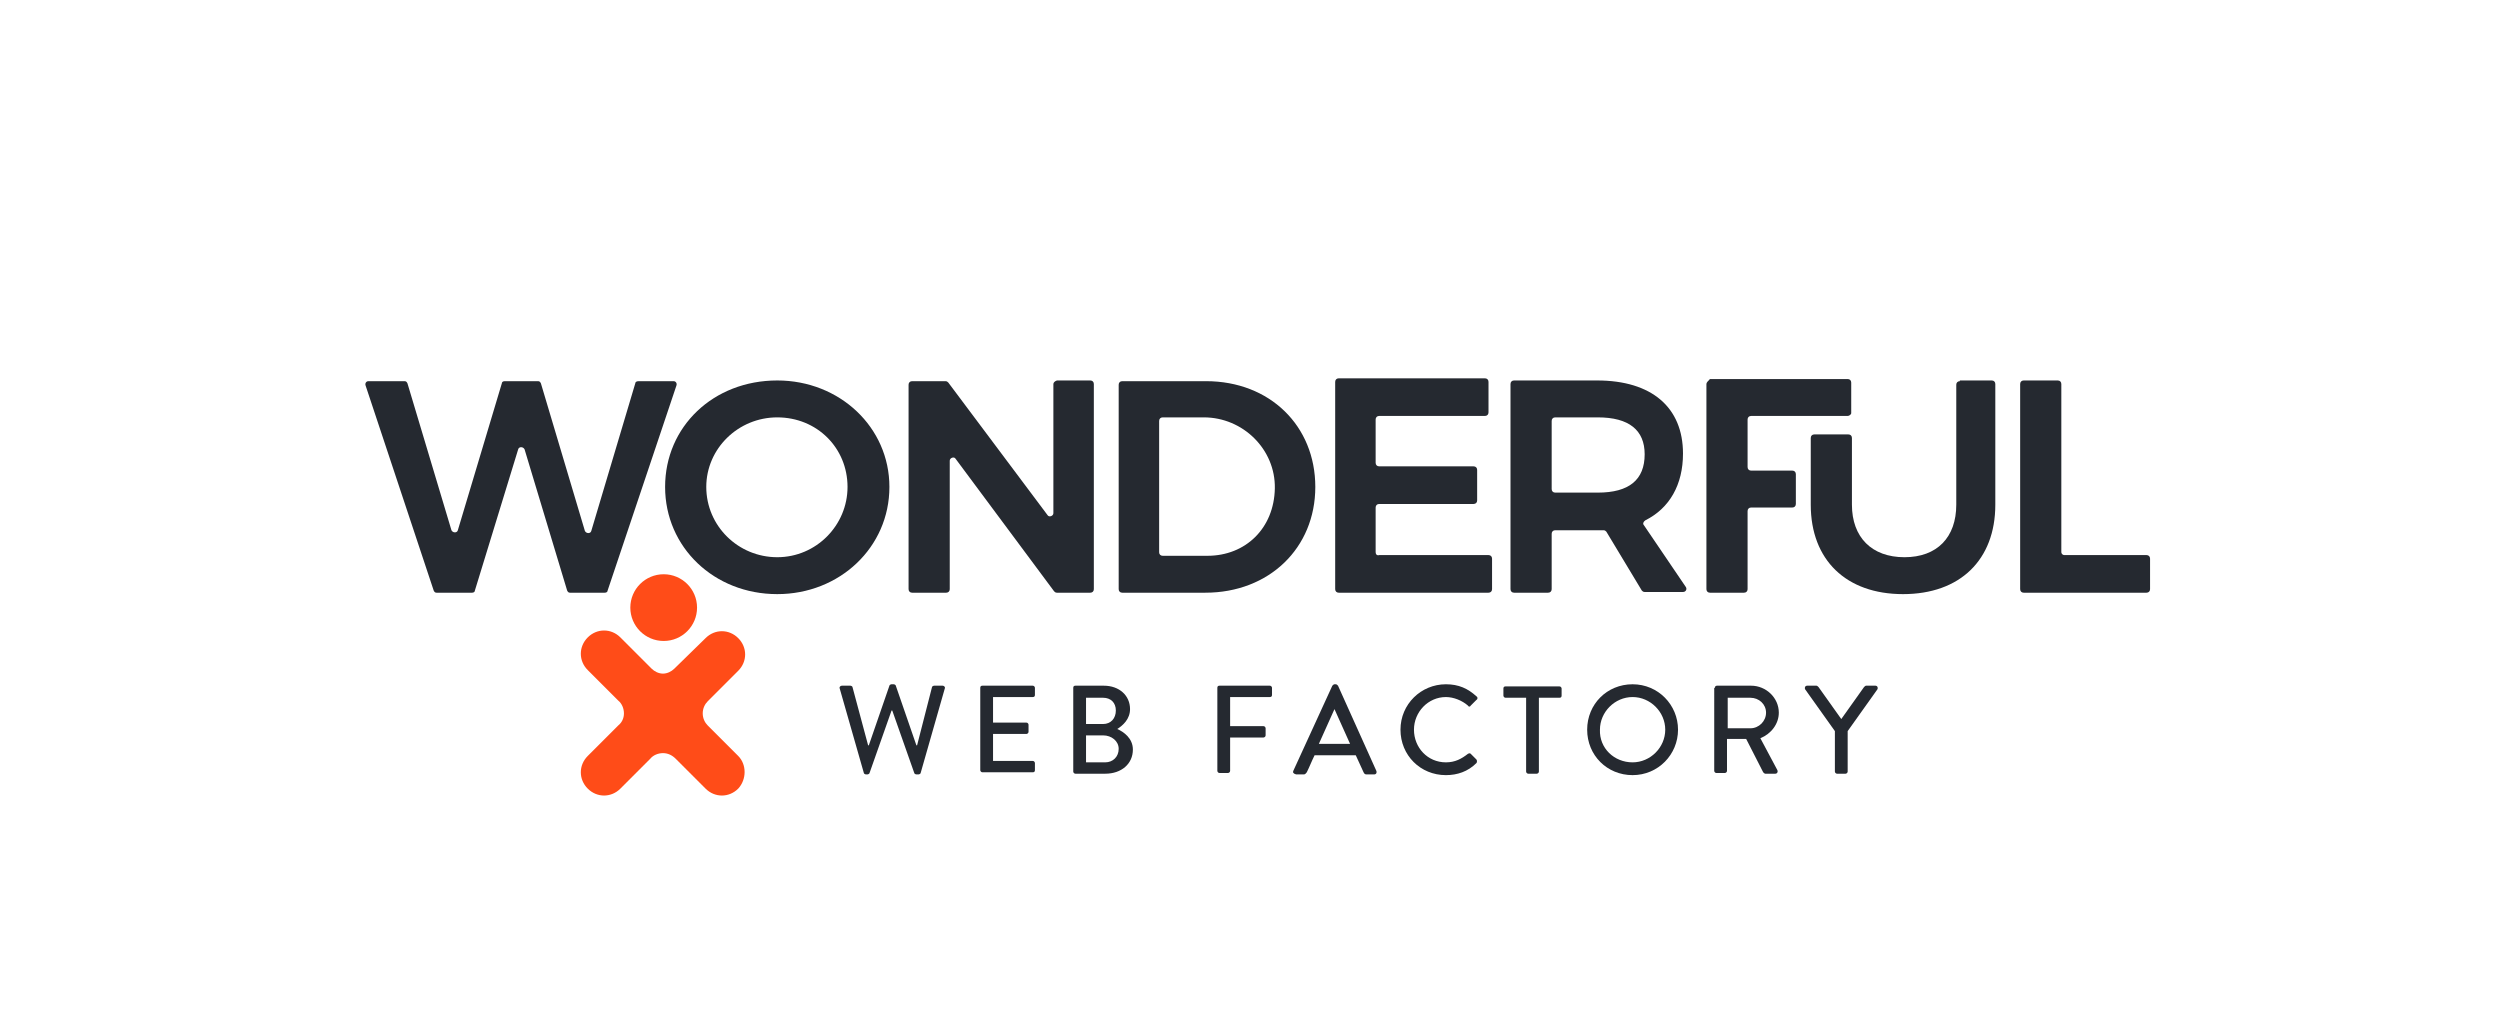 <svg version="1.1" id="wonderful" xmlns="http://www.w3.org/2000/svg" xmlns:xlink="http://www.w3.org/1999/xlink" x="0" y="0" viewBox="0 0 352.2 144.1" enable-background="new 0 0 352.2 144.1" xml:space="preserve"><circle fill="#FF4C18" cx="93.5" cy="85.6" r="4.7"/><path fill="#FF4C18" d="M104,106.5l-4.3-4.3v0c-0.4-0.4-0.7-1-0.7-1.7c0-0.7,0.3-1.3,0.7-1.7v0l4.3-4.3c1.3-1.3,1.3-3.3,0-4.6 c-1.3-1.3-3.3-1.3-4.6,0L95,94.2h0c-0.4,0.4-1,0.7-1.6,0.7c-0.6,0-1.2-0.3-1.6-0.7h0l-4.4-4.4c-1.3-1.3-3.3-1.3-4.6,0 c-1.3,1.3-1.3,3.3,0,4.6l4.3,4.3v0c0.5,0.4,0.8,1.1,0.8,1.8c0,0.7-0.3,1.3-0.8,1.7v0l-4.3,4.3c-1.3,1.3-1.3,3.3,0,4.6 c1.3,1.3,3.3,1.3,4.6,0l4.2-4.2h0c0.4-0.5,1.1-0.8,1.8-0.8c0.7,0,1.3,0.3,1.8,0.8h0l4.2,4.2c1.3,1.3,3.3,1.3,4.6,0 C105.2,109.8,105.2,107.7,104,106.5z"/><path fill="#252930" d="M89.5,54l-6.2,20.8c-0.1,0.4-0.7,0.4-0.9,0L76.2,54c-0.1-0.2-0.2-0.3-0.4-0.3l-4.7,0 c-0.2,0-0.4,0.1-0.4,0.3l-6.2,20.7c-0.1,0.4-0.7,0.4-0.9,0L57.4,54c-0.1-0.2-0.2-0.3-0.4-0.3h-5.1c-0.3,0-0.5,0.3-0.4,0.6l9.6,28.9 c0.1,0.2,0.2,0.3,0.4,0.3h5c0.2,0,0.4-0.1,0.4-0.3l6.1-19.9c0.1-0.4,0.7-0.4,0.9,0l6,19.9c0.1,0.2,0.2,0.3,0.4,0.3h4.9 c0.2,0,0.4-0.1,0.4-0.3l9.7-28.9c0.1-0.3-0.1-0.6-0.4-0.6h-4.9C89.7,53.7,89.5,53.8,89.5,54z"/><path fill="#252930" d="M109.5,53.6c-9,0-15.8,6.5-15.8,15c0,8.5,6.9,15.1,15.8,15.1c8.8,0,15.8-6.6,15.8-15.1 C125.3,60.2,118.3,53.6,109.5,53.6z M109.5,78.5c-5.5,0-10-4.4-10-9.9c0-5.4,4.5-9.8,10-9.8c5.6,0,9.9,4.3,9.9,9.8 C119.4,74,115,78.5,109.5,78.5z"/><path fill="#252930" d="M148.4,54.1v18.2c0,0.4-0.6,0.6-0.8,0.3l-14-18.7c-0.1-0.1-0.2-0.2-0.4-0.2h-4.7c-0.3,0-0.5,0.2-0.5,0.5V83 c0,0.3,0.2,0.5,0.5,0.5h4.8c0.3,0,0.5-0.2,0.5-0.5V64.9c0-0.4,0.6-0.6,0.8-0.3l13.9,18.7c0.1,0.1,0.2,0.2,0.4,0.2h4.7 c0.3,0,0.5-0.2,0.5-0.5V54.1c0-0.3-0.2-0.5-0.5-0.5h-4.7C148.6,53.7,148.4,53.9,148.4,54.1z"/><path fill="#252930" d="M169.9,53.7h-11.8c-0.3,0-0.5,0.2-0.5,0.5V83c0,0.3,0.2,0.5,0.5,0.5h11.7c9,0,15.5-6.3,15.5-14.9 C185.3,60,178.9,53.7,169.9,53.7z M170.1,78.3h-6.3c-0.3,0-0.5-0.2-0.5-0.5V59.3c0-0.3,0.2-0.5,0.5-0.5h5.8c5.5,0,10.1,4.5,10,10 C179.5,74.4,175.5,78.3,170.1,78.3z"/><path fill="#252930" d="M193.8,77.8v-6.3c0-0.3,0.2-0.5,0.5-0.5h13.3c0.3,0,0.5-0.2,0.5-0.5v-4.3c0-0.3-0.2-0.5-0.5-0.5h-13.3 c-0.3,0-0.5-0.2-0.5-0.5v-6.1c0-0.3,0.2-0.5,0.5-0.5h14.9c0.3,0,0.5-0.2,0.5-0.5v-4.3c0-0.3-0.2-0.5-0.5-0.5h-20.6 c-0.3,0-0.5,0.2-0.5,0.5V83c0,0.3,0.2,0.5,0.5,0.5h21.1c0.3,0,0.5-0.2,0.5-0.5v-4.3c0-0.3-0.2-0.5-0.5-0.5h-15.4 C194,78.3,193.8,78.1,193.8,77.8z"/><path fill="#252930" d="M231.6,74c-0.2-0.2-0.1-0.5,0.2-0.7c3.4-1.7,5.3-5,5.3-9.4c0-6.5-4.4-10.3-12.1-10.3h-11.7 c-0.3,0-0.5,0.2-0.5,0.5V83c0,0.3,0.2,0.5,0.5,0.5h4.8c0.3,0,0.5-0.2,0.5-0.5v-7.8c0-0.3,0.2-0.5,0.5-0.5h6c0.3,0,0.6,0,0.8,0 c0.2,0,0.3,0.1,0.4,0.2l5,8.3c0.1,0.1,0.2,0.2,0.4,0.2h5.4c0.4,0,0.6-0.4,0.4-0.7L231.6,74z M218.6,59.3c0-0.3,0.2-0.5,0.5-0.5h6 c4.4,0,6.6,1.8,6.6,5.2c0,3.6-2.2,5.4-6.6,5.4h-6c-0.3,0-0.5-0.2-0.5-0.5V59.3z"/><path fill="#252930" d="M240.4,54.1V83c0,0.3,0.2,0.5,0.5,0.5h4.8c0.3,0,0.5-0.2,0.5-0.5V72c0-0.3,0.2-0.5,0.5-0.5h5.8 c0.3,0,0.5-0.2,0.5-0.5v-4.2c0-0.3-0.2-0.5-0.5-0.5h-5.8c-0.3,0-0.5-0.2-0.5-0.5v-6.7c0-0.3,0.2-0.5,0.5-0.5h13.6 c0.2,0,0.5-0.2,0.5-0.4l0-4.3c0-0.3-0.2-0.5-0.5-0.5h-19.4C240.6,53.7,240.4,53.9,240.4,54.1z"/><path fill="#252930" d="M276.1,53.7c-0.3,0-0.5,0.2-0.5,0.5v16.9c0,4.6-2.7,7.4-7.3,7.4c-4.6,0-7.4-2.8-7.4-7.4v-9.4 c0-0.3-0.2-0.5-0.5-0.5h-4.8c-0.3,0-0.5,0.2-0.5,0.5v9.4c0,7.8,5,12.6,13,12.6c8,0,13-4.8,13-12.6V54.1c0-0.3-0.2-0.5-0.5-0.5 H276.1z"/><path fill="#252930" d="M290.4,77.8V54.1c0-0.3-0.2-0.5-0.5-0.5h-4.8c-0.3,0-0.5,0.2-0.5,0.5V83c0,0.3,0.2,0.5,0.5,0.5h17.3 c0.3,0,0.5-0.2,0.5-0.5v-4.3c0-0.3-0.2-0.5-0.5-0.5h-11.6C290.6,78.2,290.4,78,290.4,77.8z"/><path fill="#252930" d="M118.3,97c-0.1-0.2,0.1-0.4,0.3-0.4h1.2c0.1,0,0.3,0.1,0.3,0.2l2.2,8.2h0.1l2.9-8.4c0-0.1,0.2-0.2,0.3-0.2 h0.3c0.1,0,0.3,0.1,0.3,0.2l2.9,8.4h0.1l2.1-8.2c0-0.1,0.2-0.2,0.3-0.2h1.2c0.2,0,0.4,0.2,0.3,0.4l-3.4,11.9c0,0.1-0.2,0.2-0.3,0.2 h-0.3c-0.1,0-0.3-0.1-0.3-0.2l-3.1-8.8h-0.1l-3.1,8.8c0,0.1-0.2,0.2-0.3,0.2H122c-0.1,0-0.3-0.1-0.3-0.2L118.3,97z"/><path fill="#252930" d="M138.1,96.9c0-0.2,0.1-0.3,0.3-0.3h7.1c0.2,0,0.3,0.2,0.3,0.3v1c0,0.2-0.1,0.3-0.3,0.3h-5.6v3.6h4.7 c0.2,0,0.3,0.2,0.3,0.3v1c0,0.2-0.2,0.3-0.3,0.3h-4.7v3.8h5.6c0.2,0,0.3,0.2,0.3,0.3v1c0,0.2-0.1,0.3-0.3,0.3h-7.1 c-0.2,0-0.3-0.2-0.3-0.3V96.9z"/><path fill="#252930" d="M151.2,96.9c0-0.2,0.1-0.3,0.3-0.3h4c2.2,0,3.7,1.4,3.7,3.3c0,1.4-1,2.3-1.8,2.8c0.9,0.4,2.2,1.3,2.2,2.9 c0,2-1.6,3.4-3.9,3.4h-4.2c-0.2,0-0.3-0.2-0.3-0.3V96.9z M155.7,107.4c1.1,0,1.9-0.8,1.9-1.9c0-1.1-1-1.9-2.2-1.9H153v3.8H155.7z M155.4,102c1.1,0,1.8-0.8,1.8-1.9c0-1.1-0.7-1.8-1.8-1.8H153v3.7H155.4z"/><path fill="#252930" d="M171.5,96.9c0-0.2,0.1-0.3,0.3-0.3h7.1c0.2,0,0.3,0.2,0.3,0.3v1c0,0.2-0.1,0.3-0.3,0.3h-5.6v4.1h4.7 c0.2,0,0.3,0.2,0.3,0.3v1c0,0.2-0.2,0.3-0.3,0.3h-4.7v4.7c0,0.2-0.2,0.3-0.3,0.3h-1.2c-0.2,0-0.3-0.2-0.3-0.3V96.9z"/><path fill="#252930" d="M182.2,108.6l5.5-12c0.1-0.1,0.2-0.2,0.3-0.2h0.2c0.1,0,0.2,0.1,0.3,0.2l5.4,12c0.1,0.2,0,0.5-0.3,0.5h-1.1 c-0.2,0-0.3-0.1-0.4-0.3l-1.1-2.4h-5.8c-0.4,0.8-0.7,1.6-1.1,2.4c-0.1,0.1-0.2,0.3-0.4,0.3h-1.1C182.2,109,182.1,108.8,182.2,108.6 z M190.2,104.8l-2.2-4.9H188l-2.2,4.9H190.2z"/><path fill="#252930" d="M203.7,96.4c1.8,0,3.1,0.6,4.3,1.7c0.2,0.1,0.2,0.4,0,0.5l-0.8,0.8c-0.1,0.2-0.3,0.2-0.4,0 c-0.8-0.7-2-1.2-3.1-1.2c-2.5,0-4.5,2.1-4.5,4.6c0,2.5,1.9,4.6,4.5,4.6c1.3,0,2.2-0.5,3.1-1.2c0.2-0.1,0.3-0.1,0.4,0l0.8,0.8 c0.1,0.1,0.1,0.4,0,0.5c-1.2,1.2-2.7,1.7-4.3,1.7c-3.6,0-6.4-2.8-6.4-6.4S200.2,96.4,203.7,96.4z"/><path fill="#252930" d="M215,98.3h-2.9c-0.2,0-0.3-0.2-0.3-0.3v-1c0-0.2,0.1-0.3,0.3-0.3h7.6c0.2,0,0.3,0.2,0.3,0.3v1 c0,0.2-0.1,0.3-0.3,0.3h-2.9v10.4c0,0.2-0.2,0.3-0.3,0.3h-1.2c-0.2,0-0.3-0.2-0.3-0.3V98.3z"/><path fill="#252930" d="M230,96.4c3.6,0,6.4,2.9,6.4,6.4s-2.8,6.4-6.4,6.4c-3.6,0-6.4-2.8-6.4-6.4S226.4,96.4,230,96.4z M230,107.4 c2.5,0,4.6-2.1,4.6-4.6c0-2.5-2.1-4.6-4.6-4.6c-2.5,0-4.6,2.1-4.6,4.6C225.3,105.4,227.4,107.4,230,107.4z"/><path fill="#252930" d="M241.6,96.9c0-0.2,0.1-0.3,0.3-0.3h4.8c2.1,0,3.9,1.7,3.9,3.8c0,1.6-1.1,3-2.6,3.6l2.4,4.5 c0.1,0.2,0,0.5-0.3,0.5h-1.4c-0.1,0-0.2-0.1-0.3-0.2l-2.4-4.7h-2.7v4.5c0,0.2-0.2,0.3-0.3,0.3h-1.2c-0.2,0-0.3-0.2-0.3-0.3V96.9z M246.6,102.6c1.2,0,2.2-1,2.2-2.2c0-1.2-1-2.1-2.2-2.1h-3.2v4.3H246.6z"/><path fill="#252930" d="M258.5,103l-4.2-5.9c-0.1-0.2,0-0.5,0.3-0.5h1.3c0.1,0,0.2,0.1,0.3,0.2l3.2,4.5l3.2-4.5 c0.1-0.1,0.2-0.2,0.3-0.2h1.3c0.3,0,0.4,0.3,0.3,0.5l-4.2,5.9v5.7c0,0.2-0.2,0.3-0.3,0.3h-1.2c-0.2,0-0.3-0.2-0.3-0.3V103z"/></svg>